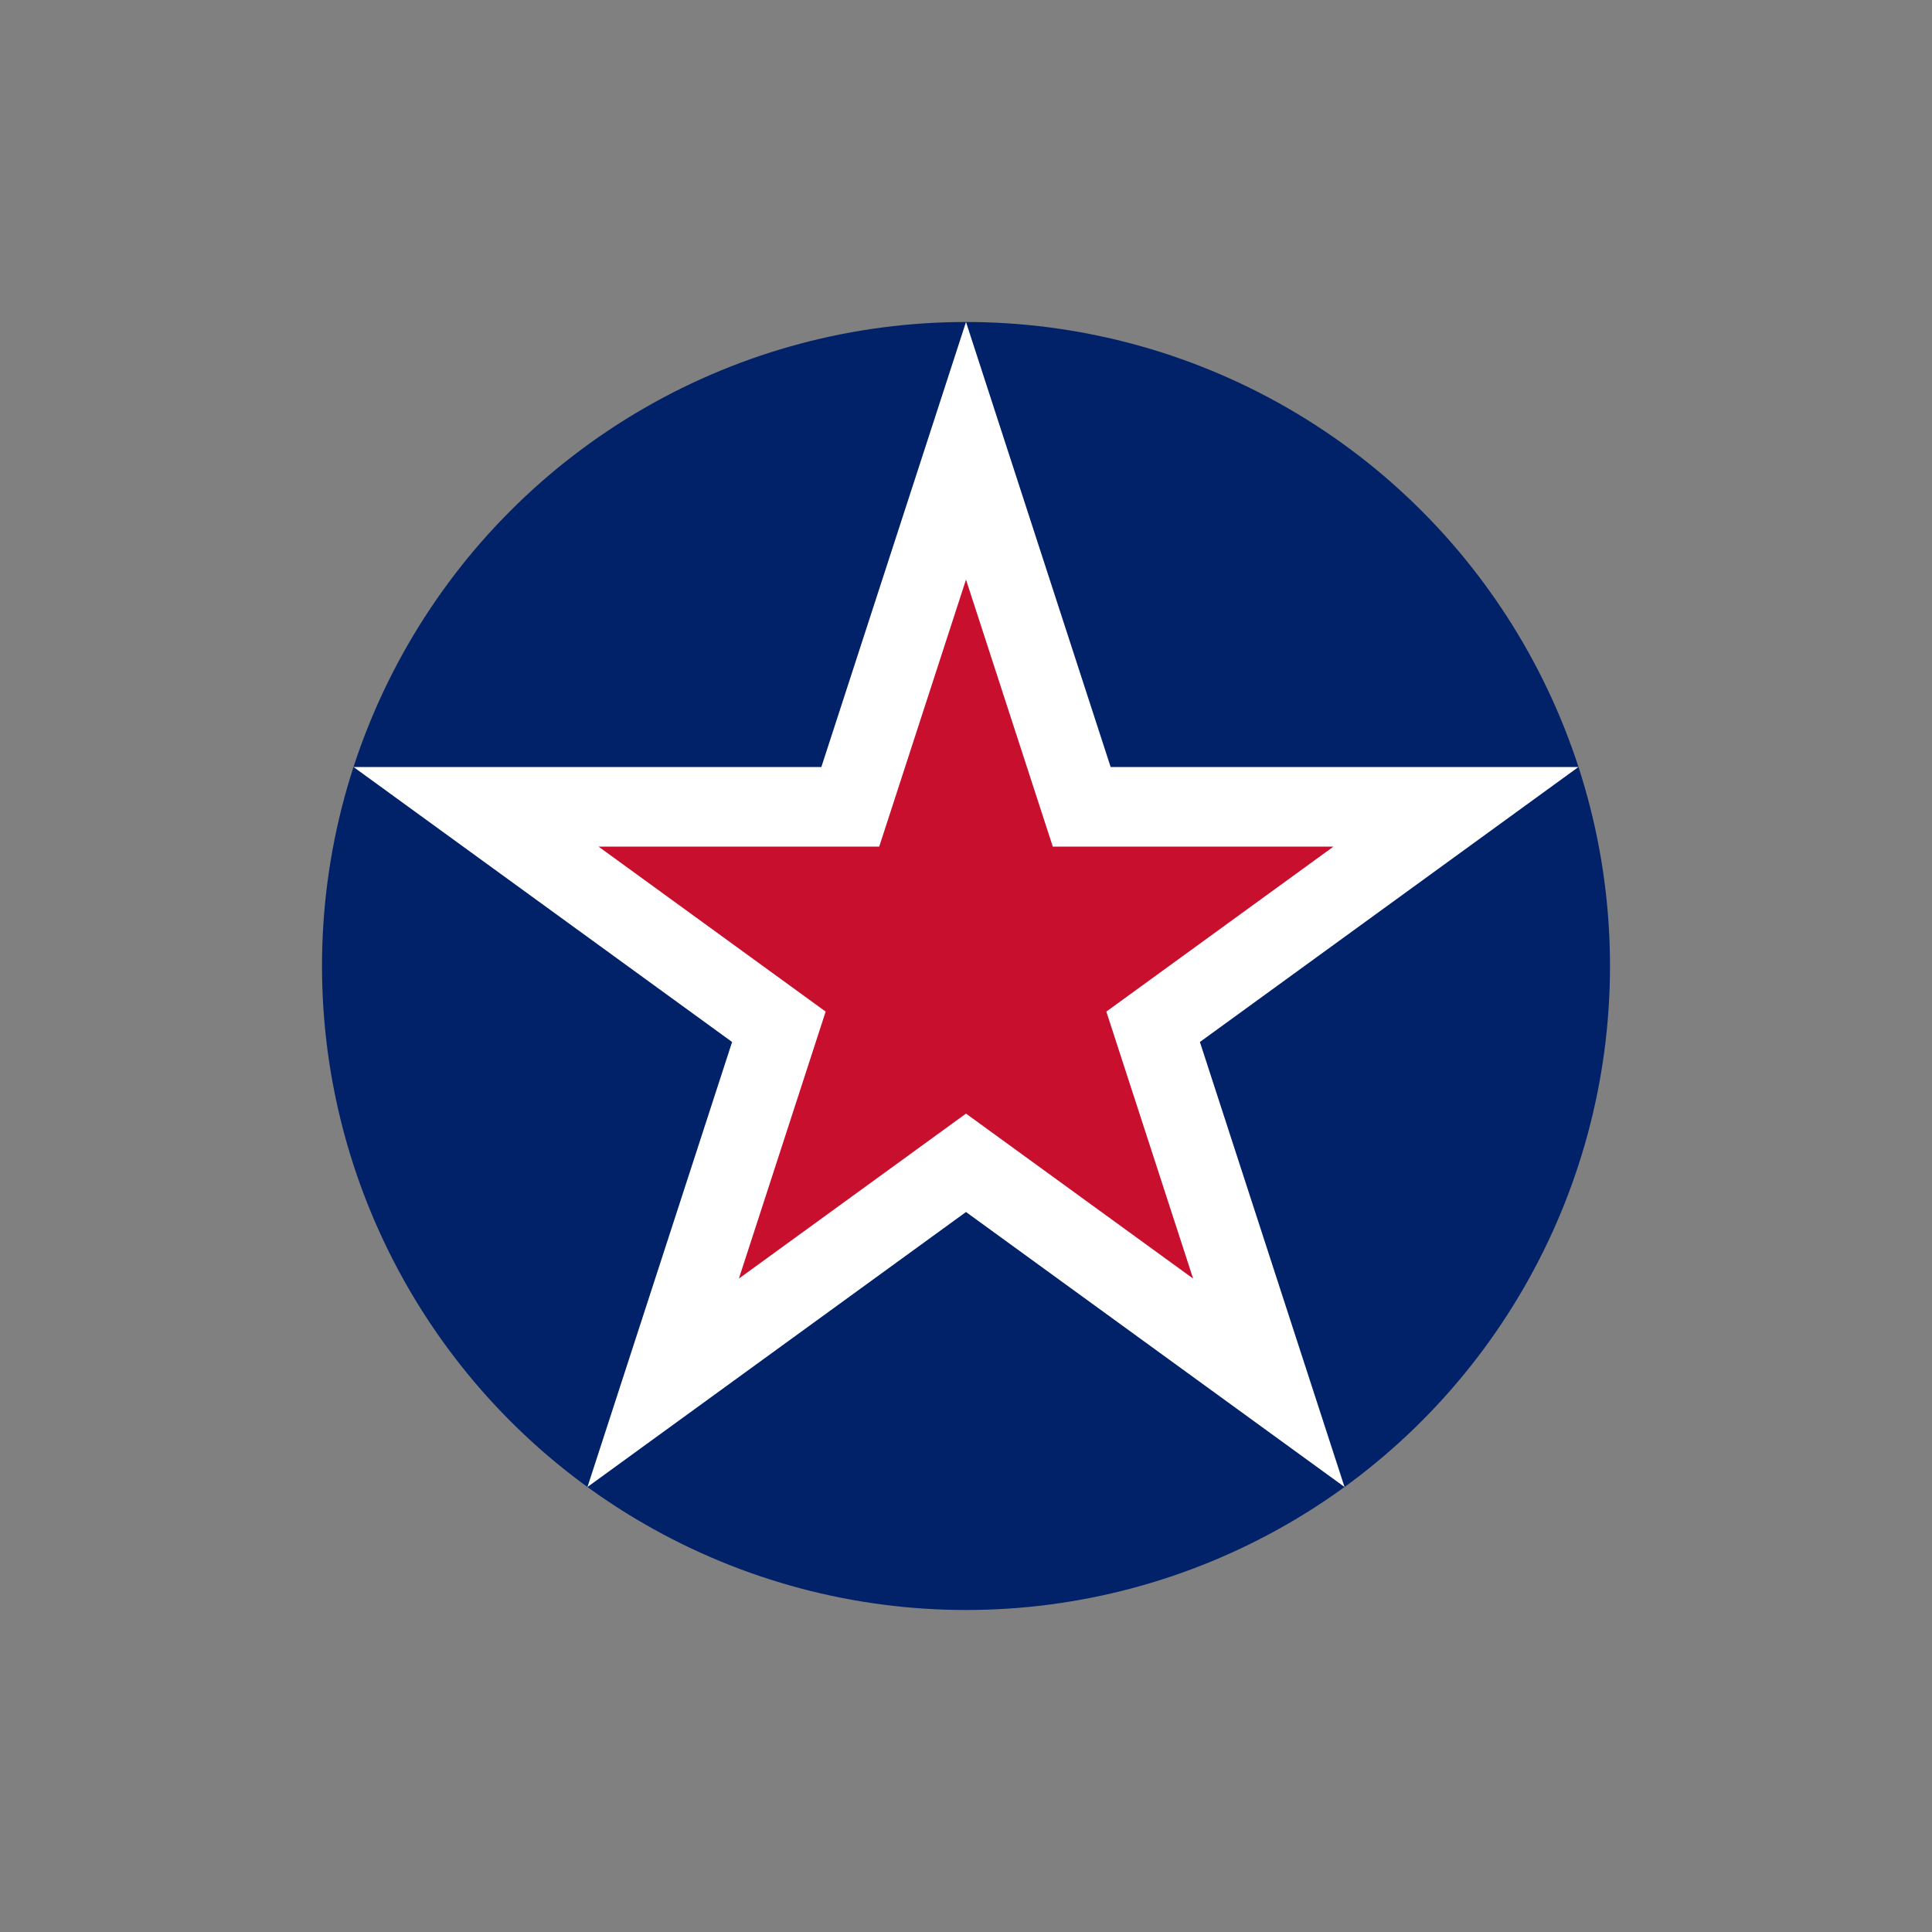 <svg width='15' height='15' viewBox='-7.5 -7.5 15 15' id='NZD' xmlns='http://www.w3.org/2000/svg'><rect x="-7.5" y="-7.5" width="15" height="15" fill="#808080" stroke="none"/><circle fill='#012169' r='5'/><defs><path id='NZD-s' d='M0 -5l-1.123 3.455H-4.755L-1.816 .59 -2.939 4.045 0 1.91 2.939 4.045 1.816 .59 4.755 -1.545H1.123Z'/></defs><use href='#NZD-s' fill='#FFF'/><use href='#NZD-s' fill='#C8102E' transform='scale(.6)'/></svg>
